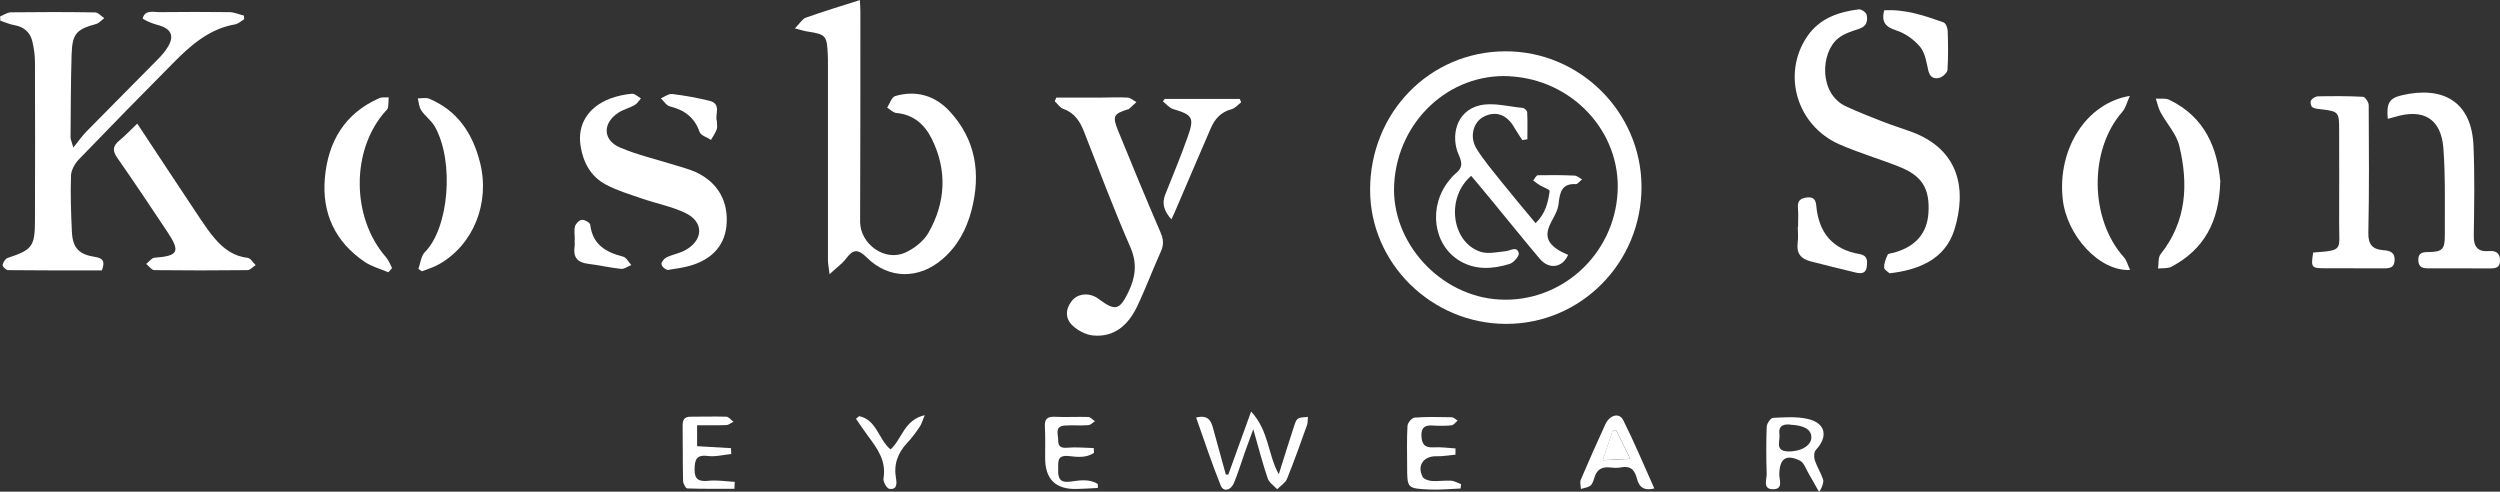 <?xml version="1.0" encoding="UTF-8"?>
<svg id="Layer_2" data-name="Layer 2" xmlns="http://www.w3.org/2000/svg" viewBox="0 0 278.19 54.71">
  <rect x="0" y="0" width="278.19" height="54.71" fill="#333333" stroke="none"/>
  <defs>
    <style>
      .cls-1 {
        fill: #fff;
      }
    </style>
  </defs>
  <g id="Layer_1-2" data-name="Layer 1">
    <g>
      <path class="cls-1" d="m182.66,20.77c.02,8.44-6.72,15.28-15.06,15.27-8.3,0-15.15-6.76-15.14-14.92,0-8.59,6.63-15.38,15.04-15.41,8.3-.03,15.14,6.77,15.16,15.06Zm-14.68-12.29c-6.7-.35-12.43,4.98-12.84,11.96-.39,6.49,5.08,12.52,11.69,12.89,6.87.39,12.78-4.96,13.17-11.92.38-6.74-5.03-12.56-12.02-12.92Z"/>
      <path class="cls-1" d="m95.68,0c.03.55.06.92.06,1.29,0,7.79,0,15.59-.03,23.38,0,2.45,2.7,4.45,4.97,3.46,1.03-.45,2.12-1.3,2.66-2.27,1.89-3.35,2.08-6.9.35-10.4-.79-1.6-2.03-2.71-3.95-2.89-.36-.03-.68-.39-1.02-.6.29-.44.5-1.16.89-1.28,2.32-.68,4.43-.06,6.04,1.67,2.95,3.17,3.52,6.97,2.45,11.06-.55,2.09-1.54,3.96-3.21,5.4-2.62,2.27-5.98,2.27-8.43-.16-.97-.96-1.53-.95-2.31.11-.43.58-1.06,1.01-1.84,1.74-.09-.75-.18-1.17-.18-1.59,0-7.25,0-14.5,0-21.75,0-.37,0-.75-.02-1.12-.09-2.09-.22-2.23-2.24-2.54-.35-.05-.7-.17-1.42-.35.55-.55.83-1.06,1.24-1.2,1.91-.68,3.85-1.27,5.99-1.95Z"/>
      <path class="cls-1" d="m11.33,30.09c-3.46,0-6.95.01-10.44-.03-.22,0-.63-.41-.6-.57.05-.3.31-.71.57-.79,2.71-.9,3.02-1.26,3.03-4.12.02-5.88.02-11.75,0-17.63,0-.78-.11-1.58-.29-2.34-.24-1.02-.93-1.62-1.99-1.81-.54-.09-1.05-.33-1.57-.5-.01-.16-.02-.31-.03-.47.4-.16.8-.45,1.2-.46,3.12-.04,6.25-.04,9.37.01.34,0,.68.42,1.02.64-.3.22-.57.56-.91.65-2.17.59-2.65,1.07-2.72,3.36-.1,3.08-.09,6.16-.12,9.25,0,.23.12.46.31,1.14.61-.76,1.01-1.34,1.5-1.83,2.63-2.68,5.28-5.33,7.91-8,.38-.38.74-.8,1.03-1.25.88-1.33.47-2.19-1.12-2.58-.58-.14-1.62-.62-1.6-.72.27-.99,1.17-.68,1.87-.69,2.58-.03,5.17-.03,7.75,0,.55,0,1.1.25,1.65.39,0,.13.01.27.02.4-.34.2-.65.51-1.01.57-2.88.5-4.93,2.32-6.88,4.29-3.52,3.55-7.02,7.12-10.49,10.72-.45.47-.87,1.2-.89,1.82-.07,2.08,0,4.17.1,6.25.09,1.8.77,2.52,2.58,2.8.92.14,1.12.54.76,1.47Z"/>
      <path class="cls-1" d="m210.25,30.4c-.13-.13-.58-.37-.59-.62-.02-.48.18-.98.39-1.43.07-.15.44-.17.68-.23,2.43-.67,3.72-2.16,3.86-4.44.16-2.69-.69-4.11-3.24-5.12-2.2-.88-4.49-1.54-6.65-2.49-4.76-2.08-6.44-7.81-3.62-11.99,1.38-2.04,3.48-2.75,5.76-3.04.27-.03.81.33.87.59.15.67.02,1.29-.82,1.57-.81.27-1.7.54-2.34,1.06-1.99,1.6-2.16,6.17.85,7.57,1.35.63,2.75,1.17,4.14,1.72,1.01.39,2.04.71,3.06,1.08,5.59,2.02,6.21,6.62,4.88,10.92-1.04,3.38-4.14,4.52-7.22,4.86Z"/>
      <path class="cls-1" d="m117.53,10.86c1.65,0,3.3,0,4.95,0,1,0,2-.06,3,0,.33.02.65.33.98.5-.28.26-.56.52-.85.78-.03.02-.08.02-.12.03-1.56.49-1.73.76-1.09,2.33,1.55,3.81,3.12,7.61,4.75,11.39.33.76.36,1.36.02,2.11-.92,2.04-1.7,4.16-2.67,6.17-.97,2-2.51,3.39-4.89,3.16-.79-.08-1.67-.55-2.26-1.1-.81-.75-.82-1.79-.11-2.71.62-.81,1.74-.98,2.7-.46.15.08.28.18.41.28,1.76,1.29,2.24,1.16,3.2-.82.79-1.63,1.03-3.18.24-4.99-1.84-4.23-3.47-8.54-5.15-12.84-.46-1.18-1.06-2.13-2.33-2.58-.37-.13-.63-.55-.94-.84.06-.14.12-.28.17-.42Z"/>
      <path class="cls-1" d="m73.6,29.39c0-.27.32-.63.59-.76.67-.32,1.44-.44,2.08-.8,2.01-1.11,2.07-3.13.02-4.12-1.51-.73-3.22-1.05-4.83-1.61-1.37-.47-2.78-.89-4.04-1.56-1.68-.89-2.54-2.47-2.82-4.34-.36-2.34.83-4.28,3.29-5.23.77-.29,1.6-.46,2.42-.54.32-.03.67.33,1.01.52-.23.26-.42.59-.71.75-.57.32-1.25.48-1.8.84-1.78,1.16-1.75,3.06.19,3.88,1.97.84,4.1,1.32,6.16,1.97.75.24,1.53.43,2.24.75,2.51,1.15,3.72,3.33,3.43,6.05-.25,2.31-1.83,3.89-4.51,4.5-.61.14-1.23.22-1.84.32-.17.17-.88-.27-.87-.65Z"/>
      <path class="cls-1" d="m265.7,13.22c-.15-1.71.14-2.29,1.57-2.62,4.54-1.06,7.77.67,7.97,5.64.14,3.33.08,6.66.03,9.99-.02,1.26.48,1.81,1.68,1.71.87-.08,1.27.3,1.24,1.12-.03.83-.66.81-1.27.81-2.21-.01-4.41-.02-6.62-.01-.65,0-1.17-.06-1.2-.88-.03-.81.4-.93,1.1-.93,1.6-.02,1.86-.3,1.85-1.94-.02-3.21.08-6.42-.16-9.61-.25-3.3-2.23-4.45-5.4-3.49-.23.07-.47.13-.8.22Z"/>
      <path class="cls-1" d="m15.27,13.75c2.41,3.64,4.69,7.11,7,10.57.51.76,1.03,1.52,1.62,2.21.96,1.13,2.1,1.99,3.67,2.16.32.04.59.53.89.81-.31.2-.61.56-.92.56-3.45.04-6.91.04-10.36,0-.3,0-.6-.45-.9-.69.31-.24.6-.67.92-.69,2.65-.2,2.91-.66,1.44-2.87-1.84-2.77-3.69-5.54-5.59-8.26-.55-.79-.48-1.31.23-1.9.66-.55,1.26-1.18,2.01-1.9Z"/>
      <path class="cls-1" d="m257.41,28.1c3.4-.25,2.87-.23,2.88-3.28.02-3.5,0-6.99,0-10.49,0-1.83-.1-1.94-1.92-2.16-.36-.04-.77-.06-1.06-.24-.16-.1-.26-.59-.15-.76.15-.23.51-.45.79-.45,1.66-.03,3.33-.04,4.99.05.24.01.63.59.64.91.03,4.74.06,9.49-.04,14.23-.03,1.31.49,1.85,1.68,1.93.76.05,1.31.27,1.24,1.17-.07.91-.74.85-1.38.85-2.12,0-4.24,0-6.37-.01-1.52,0-1.57-.09-1.31-1.75Z"/>
      <path class="cls-1" d="m46.56,29.92c.23-.64.29-1.44.73-1.88,2.64-2.65,3.3-10.03,1.1-13.95-.38-.67-1.08-1.16-1.51-1.8-.25-.37-.27-.89-.39-1.34.42,0,.9-.12,1.26.03,3.18,1.33,4.86,3.9,5.67,7.12,1.13,4.51-.75,9.14-4.56,11.3-.59.34-1.27.53-1.91.79l-.39-.27Z"/>
      <path class="cls-1" d="m237.03,30.04c-3.42.18-7.07-3.83-7.5-7.9-.6-5.53,2.58-10.65,7.47-11.47-.34.74-.47,1.37-.85,1.79-3.71,4.23-3.63,11.92.19,16.17.3.34.42.84.69,1.41Z"/>
      <path class="cls-1" d="m247.06,20.25c-.12,4.43-1.82,7.52-5.43,9.43-.41.22-.99.14-1.49.2.08-.54-.01-1.22.28-1.59,2.91-3.66,3.11-7.8,2.08-12.07-.32-1.33-1.4-2.46-2.08-3.72-.25-.47-.36-1.02-.53-1.53.5.04,1.06-.07,1.48.13,4,1.91,5.38,5.4,5.7,9.14Z"/>
      <path class="cls-1" d="m43.22,30.3c-.88-.38-1.86-.63-2.64-1.16-3.28-2.22-4.77-5.41-4.43-9.32.35-4.05,2.2-7.2,6.06-8.9.3-.13.69-.06,1.04-.09-.02.39-.02.79-.08,1.17-.02.14-.18.27-.29.39-3.84,4.31-3.79,11.84.08,16.24.3.34.45.8.67,1.2l-.41.46Z"/>
      <path class="cls-1" d="m136.67,52.84c.81-2.25,1.63-4.49,2.55-7.05,2.01,2.19,1.86,4.83,3.08,6.98.6-1.9,1.13-3.63,1.7-5.35.32-.96.35-.94,1.54-1.03-.04.33,0,.66-.11.94-.72,2-1.42,4-2.22,5.96-.19.46-.72.77-1.09,1.15-.36-.39-.89-.73-1.05-1.19-.57-1.67-1.01-3.39-1.61-5.49-.39,1.07-.67,1.81-.93,2.55-.4,1.14-.75,2.29-1.21,3.41-.36.87-1.19,1.04-1.48.31-1-2.47-1.83-5.01-2.74-7.57,1.32-.32,1.64.34,1.86,1.1.49,1.74.96,3.49,1.44,5.23.09.01.18.03.27.04Z"/>
      <path class="cls-1" d="m129.61,11.01h8.35c.05.13.1.25.15.38-.35.26-.67.66-1.06.76-1.16.3-1.86,1.06-2.31,2.1-1.34,3.09-2.66,6.19-3.99,9.29-.11.26-.23.51-.4.87-.78-.88-1.11-1.72-.68-2.78.85-2.13,1.73-4.24,2.49-6.39.77-2.16.54-2.46-1.61-3.1-.43-.13-.77-.56-1.15-.86.07-.09.14-.18.21-.27Z"/>
      <path class="cls-1" d="m200.08,25.26c0-.71.05-1.42-.01-2.12-.08-.83.31-1.1,1.05-1.17.73-.06.93.3.99.94.27,2.97,1.8,4.85,4.81,5.36.89.15.88.73.81,1.39-.08.77-.62.81-1.19.68-1.69-.4-3.38-.83-5.07-1.26-1.08-.27-1.59-.91-1.43-2.08.08-.57.01-1.16.01-1.74h.02Z"/>
      <path class="cls-1" d="m202.4,54.71c-.36-.64-.71-1.28-1.08-1.9-.33-.54-.56-1.33-1.04-1.56-1.56-.75-2.25-.2-2.29,1.52-.01.6.48,1.65-.66,1.67-1.24.02-.72-1.09-.74-1.72-.06-1.74-.06-3.49,0-5.23.01-.36.44-.98.71-.99,1.27-.07,2.6-.16,3.83.11,2.02.45,2.34,1.96.93,3.46-.21.23-.23.79-.12,1.13.24.74.68,1.42.93,2.16.12.36-.31,1.31-.48,1.36Zm-3.16-7.46c-.7-.08-1.38.06-1.23,1.09.1.7-.54,1.83.9,1.89,1.47.05,2.61-.63,2.65-1.52.04-.87-.75-1.38-2.32-1.45Z"/>
      <path class="cls-1" d="m209.66,1.15c2.32-.15,4.47.58,6.61,1.34.24.09.45.59.46.91.05,1.45.07,2.91-.02,4.36-.02.32-.5.77-.85.88-.59.19-1.1,0-1.28-.77-.21-.92-.35-1.97-.91-2.65-.67-.81-1.67-1.52-2.67-1.84-1.2-.39-1.66-.93-1.34-2.23Z"/>
      <path class="cls-1" d="m161.98,50.59c-.71.06-1.42.2-2.13.18-1.43-.04-2.21,1.03-1.54,2.3.14.26.66.42,1.02.45.7.05,1.41-.07,2.12-.03.38.02.75.25,1.13.38l-.05.49c-1.17.04-2.34.17-3.5.11-2.45-.11-2.45-.15-2.45-2.6,0-1.5-.05-3,.04-4.49.02-.33.49-.89.79-.91,1.37-.1,2.74-.07,4.11-.04.23,0,.46.24.68.38-.23.18-.44.5-.68.52-.7.07-1.41.06-2.12.02-.82-.05-1.25.2-1.23,1.11.03.92.32,1.38,1.34,1.32.81-.05,1.63.07,2.45.12v.7Z"/>
      <path class="cls-1" d="m184.08,54.35c-1.44.36-1.76-.46-1.96-1.19-.27-1.03-.83-1.34-1.82-1.14-.36.07-.75.04-1.12,0-.92-.11-1.51.23-1.77,1.15-.09.31-.21.69-.44.87-.28.22-.7.25-1.05.37-.01-.34-.14-.73-.02-1.02.88-2.06,1.79-4.12,2.73-6.16.49-1.07,1.56-1.35,2-.47,1.22,2.43,2.27,4.95,3.45,7.58Zm-2.67-3.29c-.62-1.26-1.1-2.21-1.57-3.17-.13.02-.25.04-.38.05-.34,1.01-.69,2.01-1.11,3.27,1.14-.06,1.93-.1,3.06-.15Z"/>
      <path class="cls-1" d="m81.71,54.39c-1.75,0-3.49.02-5.24-.04-.17,0-.45-.54-.46-.83-.05-2.03-.02-4.07-.05-6.11-.01-.65.15-1.04.88-1.04,1.33,0,2.66-.04,3.99,0,.27.01.52.37.78.56-.26.13-.52.36-.78.37-1.03.04-2.07.02-3.26.02v2.33c1.29.07,2.53.15,3.77.22l.03.65c-.88.09-1.77.33-2.62.22-1.3-.17-1.44.47-1.46,1.48-.02,1.15.49,1.39,1.55,1.28.96-.1,1.94.07,2.92.12-.01.25-.03.5-.04.75Z"/>
      <path class="cls-1" d="m121.72,50.4c-.83.57-1.85.46-2.76.35-1.42-.16-1.18.7-1.21,1.54-.03,1,.26,1.46,1.38,1.3,1.01-.14,2.1-.33,3.03.27,0,.15,0,.29,0,.44-.78.04-1.57.09-2.35.11q-3.53.09-3.51-3.47c0-1.17.03-2.33-.03-3.5-.04-.83.28-1.09,1.09-1.06,1.25.06,2.5-.02,3.74.02.25,0,.49.31.74.47-.24.15-.48.43-.73.44-.87.06-1.75-.01-2.62.04-1.17.08-.73.99-.74,1.62-.02.67.27.92,1.01.85.97-.09,1.96.02,2.95.04,0,.17.01.35.02.52Z"/>
      <path class="cls-1" d="m63.96,26.66c0-.5-.1-1.03.03-1.49.09-.3.49-.7.77-.71.31-.02.9.32.92.56.27,2.21,1.75,3.05,3.66,3.54.36.09.61.61.91.93-.38.15-.78.46-1.14.43-1.24-.13-2.46-.42-3.69-.57-1.2-.15-1.66-.76-1.48-1.93.04-.24,0-.5,0-.75Z"/>
      <path class="cls-1" d="m95.61,46.31c1.95.4,2.15,2.61,3.49,3.7,1.29-1.18,1.5-3.28,3.8-3.81-.25.59-.34.96-.54,1.26-.42.62-.86,1.24-1.37,1.78-1.08,1.13-1.56,2.41-1.29,3.97.1.56.14,1.33-.75,1.18-.28-.05-.7-.79-.64-1.15.34-1.95-.69-3.34-1.74-4.75-.46-.62-.88-1.26-1.32-1.89.12-.1.24-.2.36-.3Z"/>
      <path class="cls-1" d="m79.77,13.43c0,.39.08.71-.02.97-.15.41-.41.78-.63,1.16-.44-.28-1.13-.48-1.27-.87-.57-1.65-1.72-2.46-3.33-2.86-.38-.1-.66-.59-.98-.89.42-.17.86-.53,1.25-.48,1.4.17,2.8.42,4.17.76,1.35.34.58,1.53.8,2.22Z"/>
      <path class="cls-1" d="m181.4,51.05c-1.13.06-1.93.1-3.06.15.43-1.26.77-2.27,1.11-3.27.13-.02.25-.04.38-.05.47.96.95,1.91,1.57,3.17Z"/>
      <path class="cls-1" d="m169.39,15.58c-.28-.44-.59-.87-.85-1.33-.82-1.48-2.05-1.95-3.41-1.28-1.19.59-1.65,2.25-.82,3.59.79,1.27,1.77,2.42,2.7,3.59,1.24,1.55,2.52,3.07,3.86,4.68,1.07-1,1.4-2.28,1.57-3.58.02-.16-.71-.41-1.08-.63-.26-.16-.5-.35-.75-.53.17-.21.34-.59.51-.59,1.36-.03,2.73-.02,4.09.04.26,0,.51.25.84.42-.42.35-.55.54-.66.53-1.63-.11-1.82.94-1.96,2.21-.07.67-.46,1.33-.79,1.95-.78,1.46-.56,2.37.87,3.23.31.19.66.32.98.48-.63,1.45-2.11,1.66-3.15.44-1.8-2.13-3.55-4.31-5.32-6.46-.76-.93-1.54-1.85-2.31-2.77-2.81,2.36-2.24,7.31.98,8.43.85.3,1.91.05,2.87-.05.54-.06,1.23-.6,1.44.22.08.31-.57,1.06-1.02,1.2-1.87.58-3.8.71-5.56-.35-2.98-1.79-3.51-6.08-1.15-8.96.21-.26.43-.52.68-.73.74-.6.83-1.08.38-2.08-.92-2.02-.35-4.91,2.35-5.53,1.49-.34,3.17.14,4.77.29.18.02.48.31.49.49.05,1,.02,2,.02,3-.19.03-.38.06-.57.09Z"/>
    </g>
  </g>
</svg>
